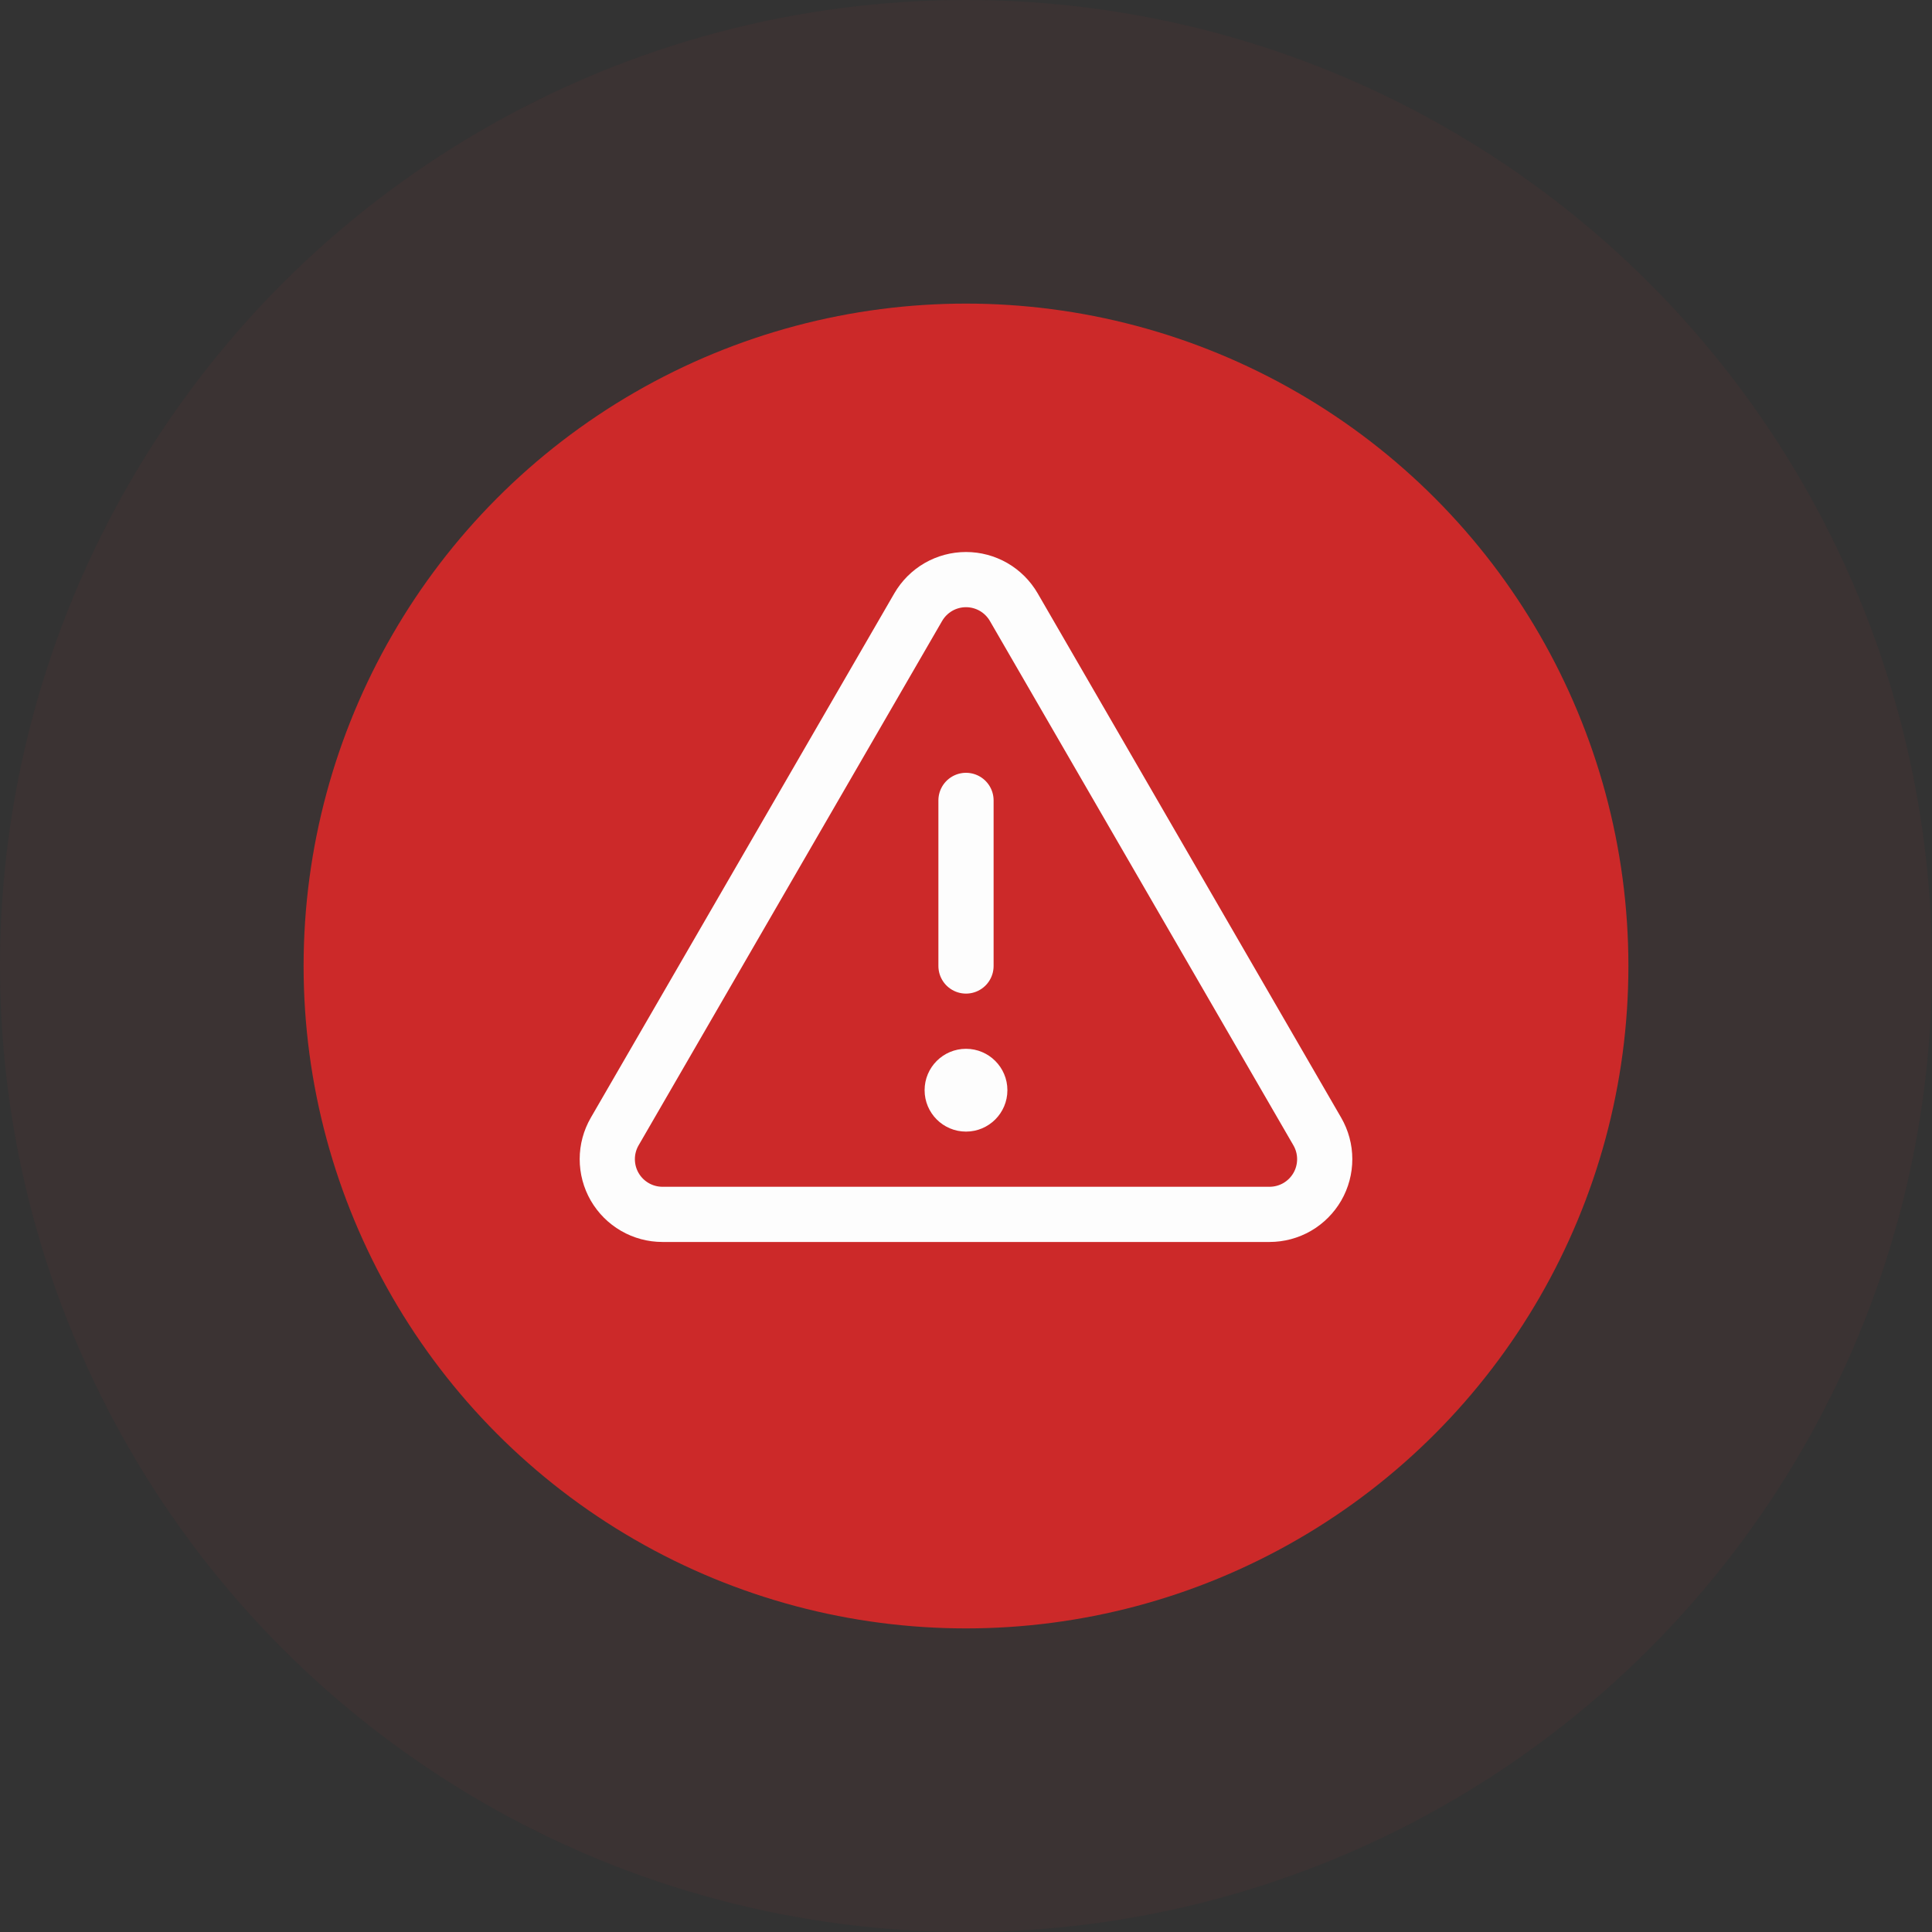 <svg width="70" height="70" viewBox="0 0 70 70" fill="none" xmlns="http://www.w3.org/2000/svg">
<rect x="0" y="0" width="70" height="70" fill="#333333" stroke="none"/>
<circle cx="35" cy="35" r="35" fill="#CC2929" fill-opacity="0.05"/>
<circle cx="35" cy="35" r="24" fill="#CC2929"/>
<path d="M35 29V35" stroke="#FDFDFD" stroke-width="2" stroke-linecap="round" stroke-linejoin="round"/>
<path d="M33.269 21.998L22.272 40.997C22.096 41.301 22.003 41.646 22.003 41.997C22.003 42.349 22.095 42.694 22.27 42.998C22.446 43.302 22.698 43.555 23.003 43.731C23.307 43.907 23.652 43.999 24.003 43.999H45.997C46.348 43.999 46.693 43.907 46.998 43.731C47.302 43.555 47.554 43.302 47.73 42.998C47.905 42.694 47.997 42.349 47.997 41.997C47.997 41.646 47.904 41.301 47.728 40.997L36.731 21.998C36.555 21.695 36.303 21.443 35.999 21.267C35.695 21.092 35.351 21 35 21C34.649 21 34.305 21.092 34.001 21.267C33.697 21.443 33.445 21.695 33.269 21.998V21.998Z" stroke="#FDFDFD" stroke-width="2" stroke-linecap="round" stroke-linejoin="round"/>
<path d="M35 41C35.828 41 36.5 40.328 36.5 39.5C36.5 38.672 35.828 38 35 38C34.172 38 33.5 38.672 33.5 39.5C33.5 40.328 34.172 41 35 41Z" fill="#FDFDFD"/>
</svg>
